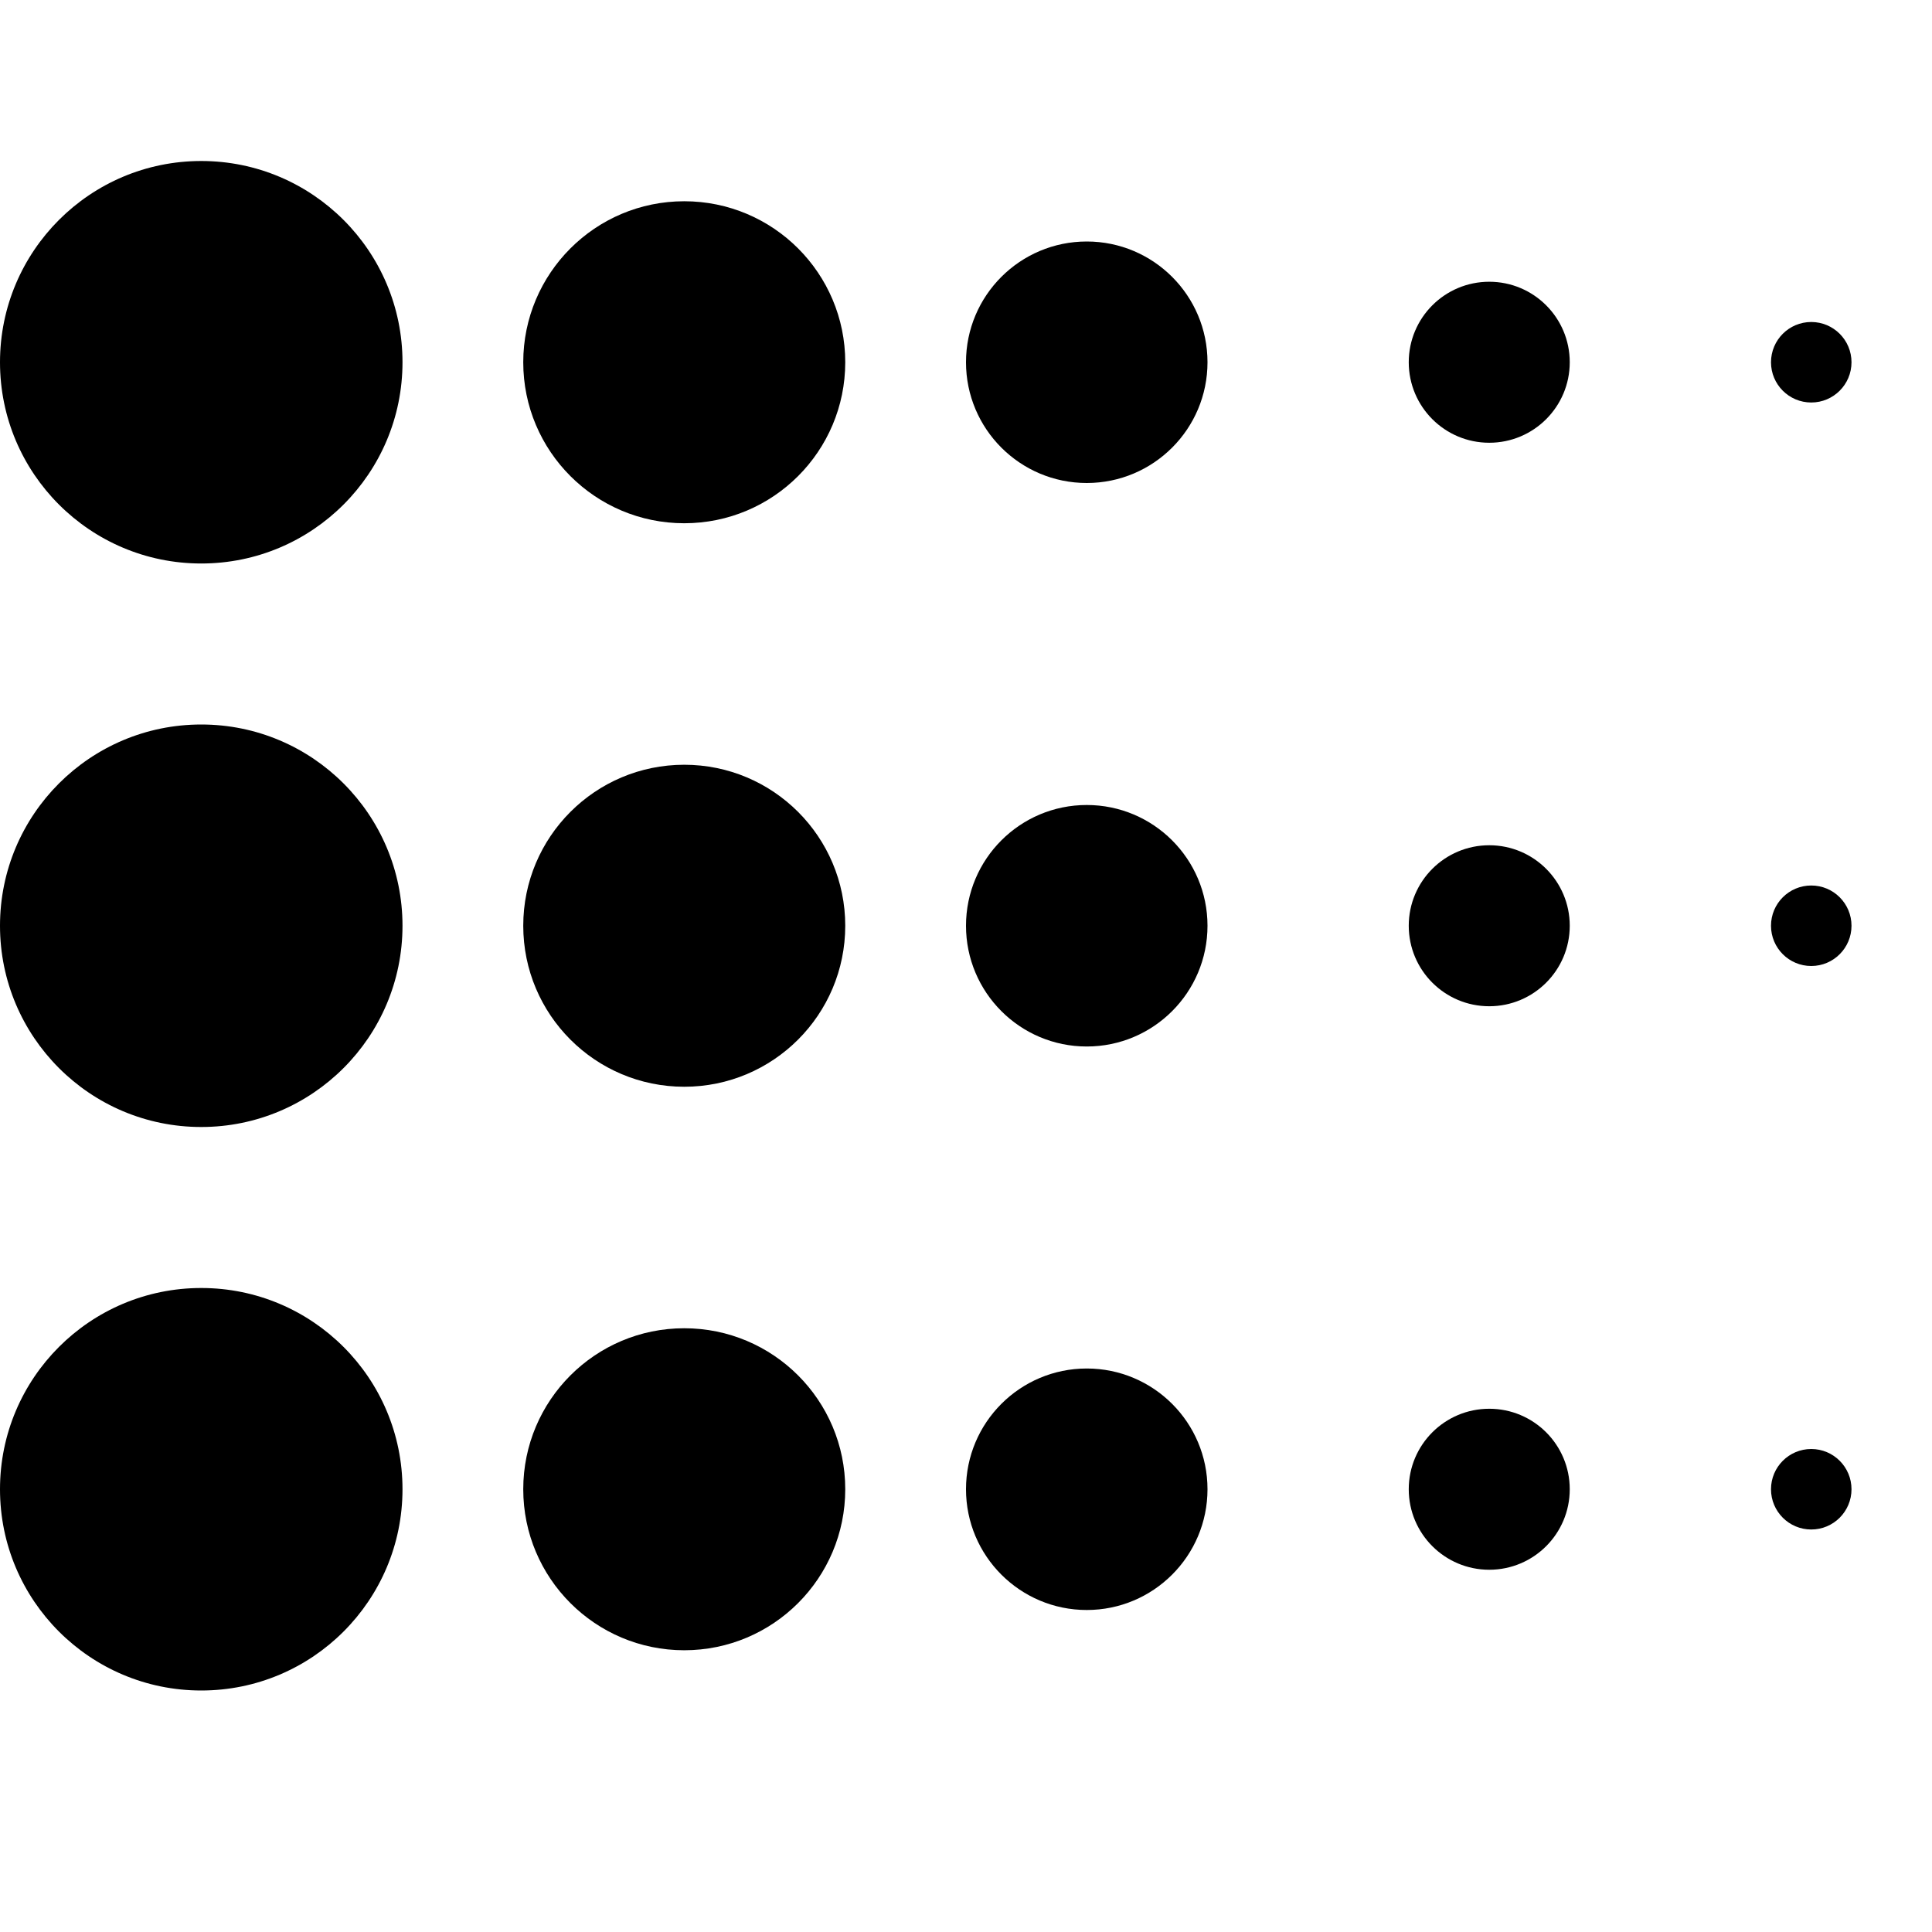 <?xml version="1.0" encoding="utf-8"?>
<!-- Generator: Adobe Illustrator 19.2.1, SVG Export Plug-In . SVG Version: 6.00 Build 0)  -->
<svg version="1.1" xmlns="http://www.w3.org/2000/svg" xmlns:xlink="http://www.w3.org/1999/xlink" x="0px" y="0px" width="24px"
	 height="24px" viewBox="0 0 24 24" enable-background="new 0 0 24 24" xml:space="preserve">
<g id="Filled_Icon">
	<g>
		<circle cx="8.5" cy="4.5" r="2"/>
		<circle cx="8.5" cy="11.5" r="2"/>
		<circle cx="8.5" cy="18.5" r="2"/>
		<circle cx="2.5" cy="4.5" r="2.5"/>
		<circle cx="2.5" cy="11.5" r="2.5"/>
		<circle cx="2.5" cy="18.5" r="2.5"/>
		<circle cx="13.5" cy="4.5" r="1.5"/>
		<circle cx="13.5" cy="11.5" r="1.5"/>
		<circle cx="13.5" cy="18.5" r="1.5"/>
		<circle cx="18.5" cy="4.5" r="1"/>
		<circle cx="18.5" cy="11.5" r="1"/>
		<circle cx="18.5" cy="18.5" r="1"/>
		<g>
			<circle cx="22.5" cy="4.5" r="0.5"/>
		</g>
		<g>
			<circle cx="22.5" cy="11.5" r="0.5"/>
		</g>
		<g>
			<circle cx="22.5" cy="18.5" r="0.5"/>
		</g>
	</g>
</g>
<g id="Invisible_Shape">
	<rect x="0.001" fill="none" width="24" height="24"/>
</g>
</svg>
